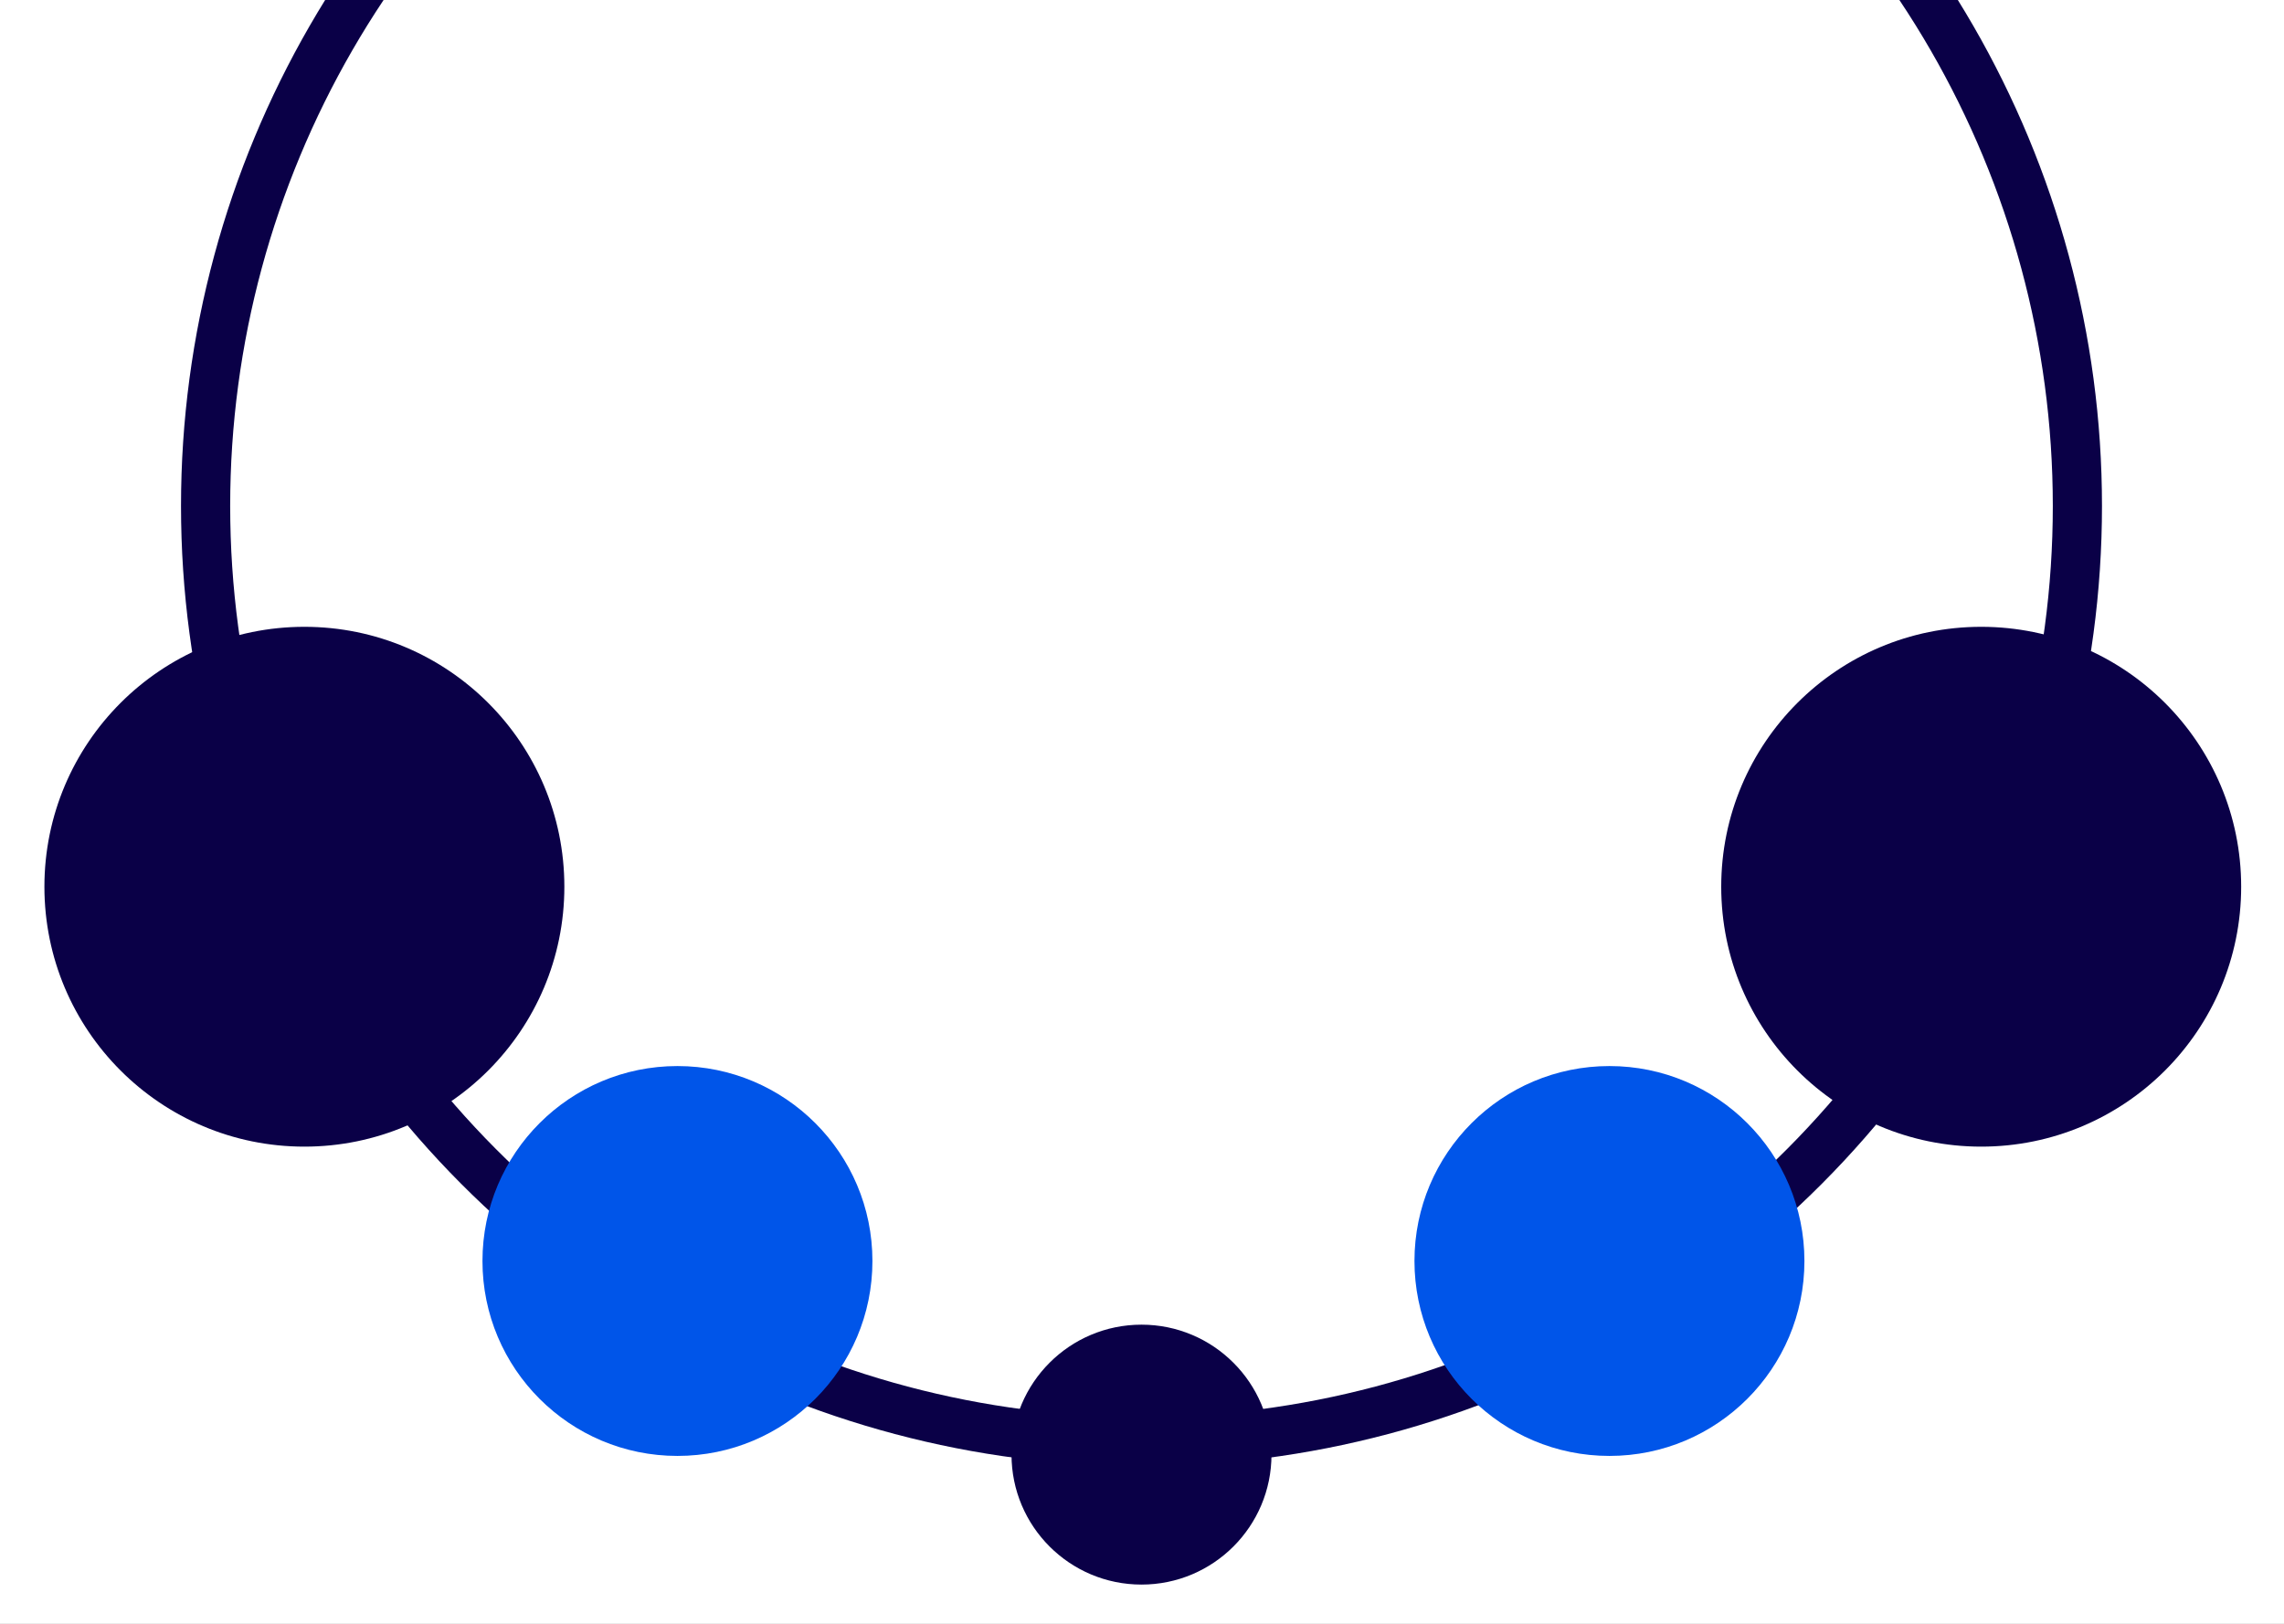 <svg width="1440" height="1024" viewBox="0 0 1440 1024" fill="none" xmlns="http://www.w3.org/2000/svg">
<rect x="0" y="0" width="1440" height="1024" fill="#808080" stroke="none"/>
<g clip-path="url(#clip0_167_228)">
<rect width="1440" height="1024" fill="white"/>
<ellipse cx="719.682" cy="319.06" rx="590.06" ry="590.06" stroke="#0A0047" stroke-width="31"/>
<ellipse cx="1249.09" cy="559.186" rx="163.906" ry="163.905" fill="#0A0047"/>
<ellipse cx="191.906" cy="559.186" rx="163.906" ry="163.905" fill="#0A0047"/>
<ellipse cx="719.684" cy="917.315" rx="81.953" ry="81.953" fill="#0A0047"/>
<ellipse cx="1014.71" cy="795.205" rx="122.929" ry="122.929" fill="#0055E9"/>
<ellipse cx="427.11" cy="795.205" rx="122.929" ry="122.929" fill="#0055E9"/>
</g>
<defs>
<clipPath id="clip0_167_228">
<rect width="1440" height="1024" fill="white"/>
</clipPath>
</defs>
</svg>
